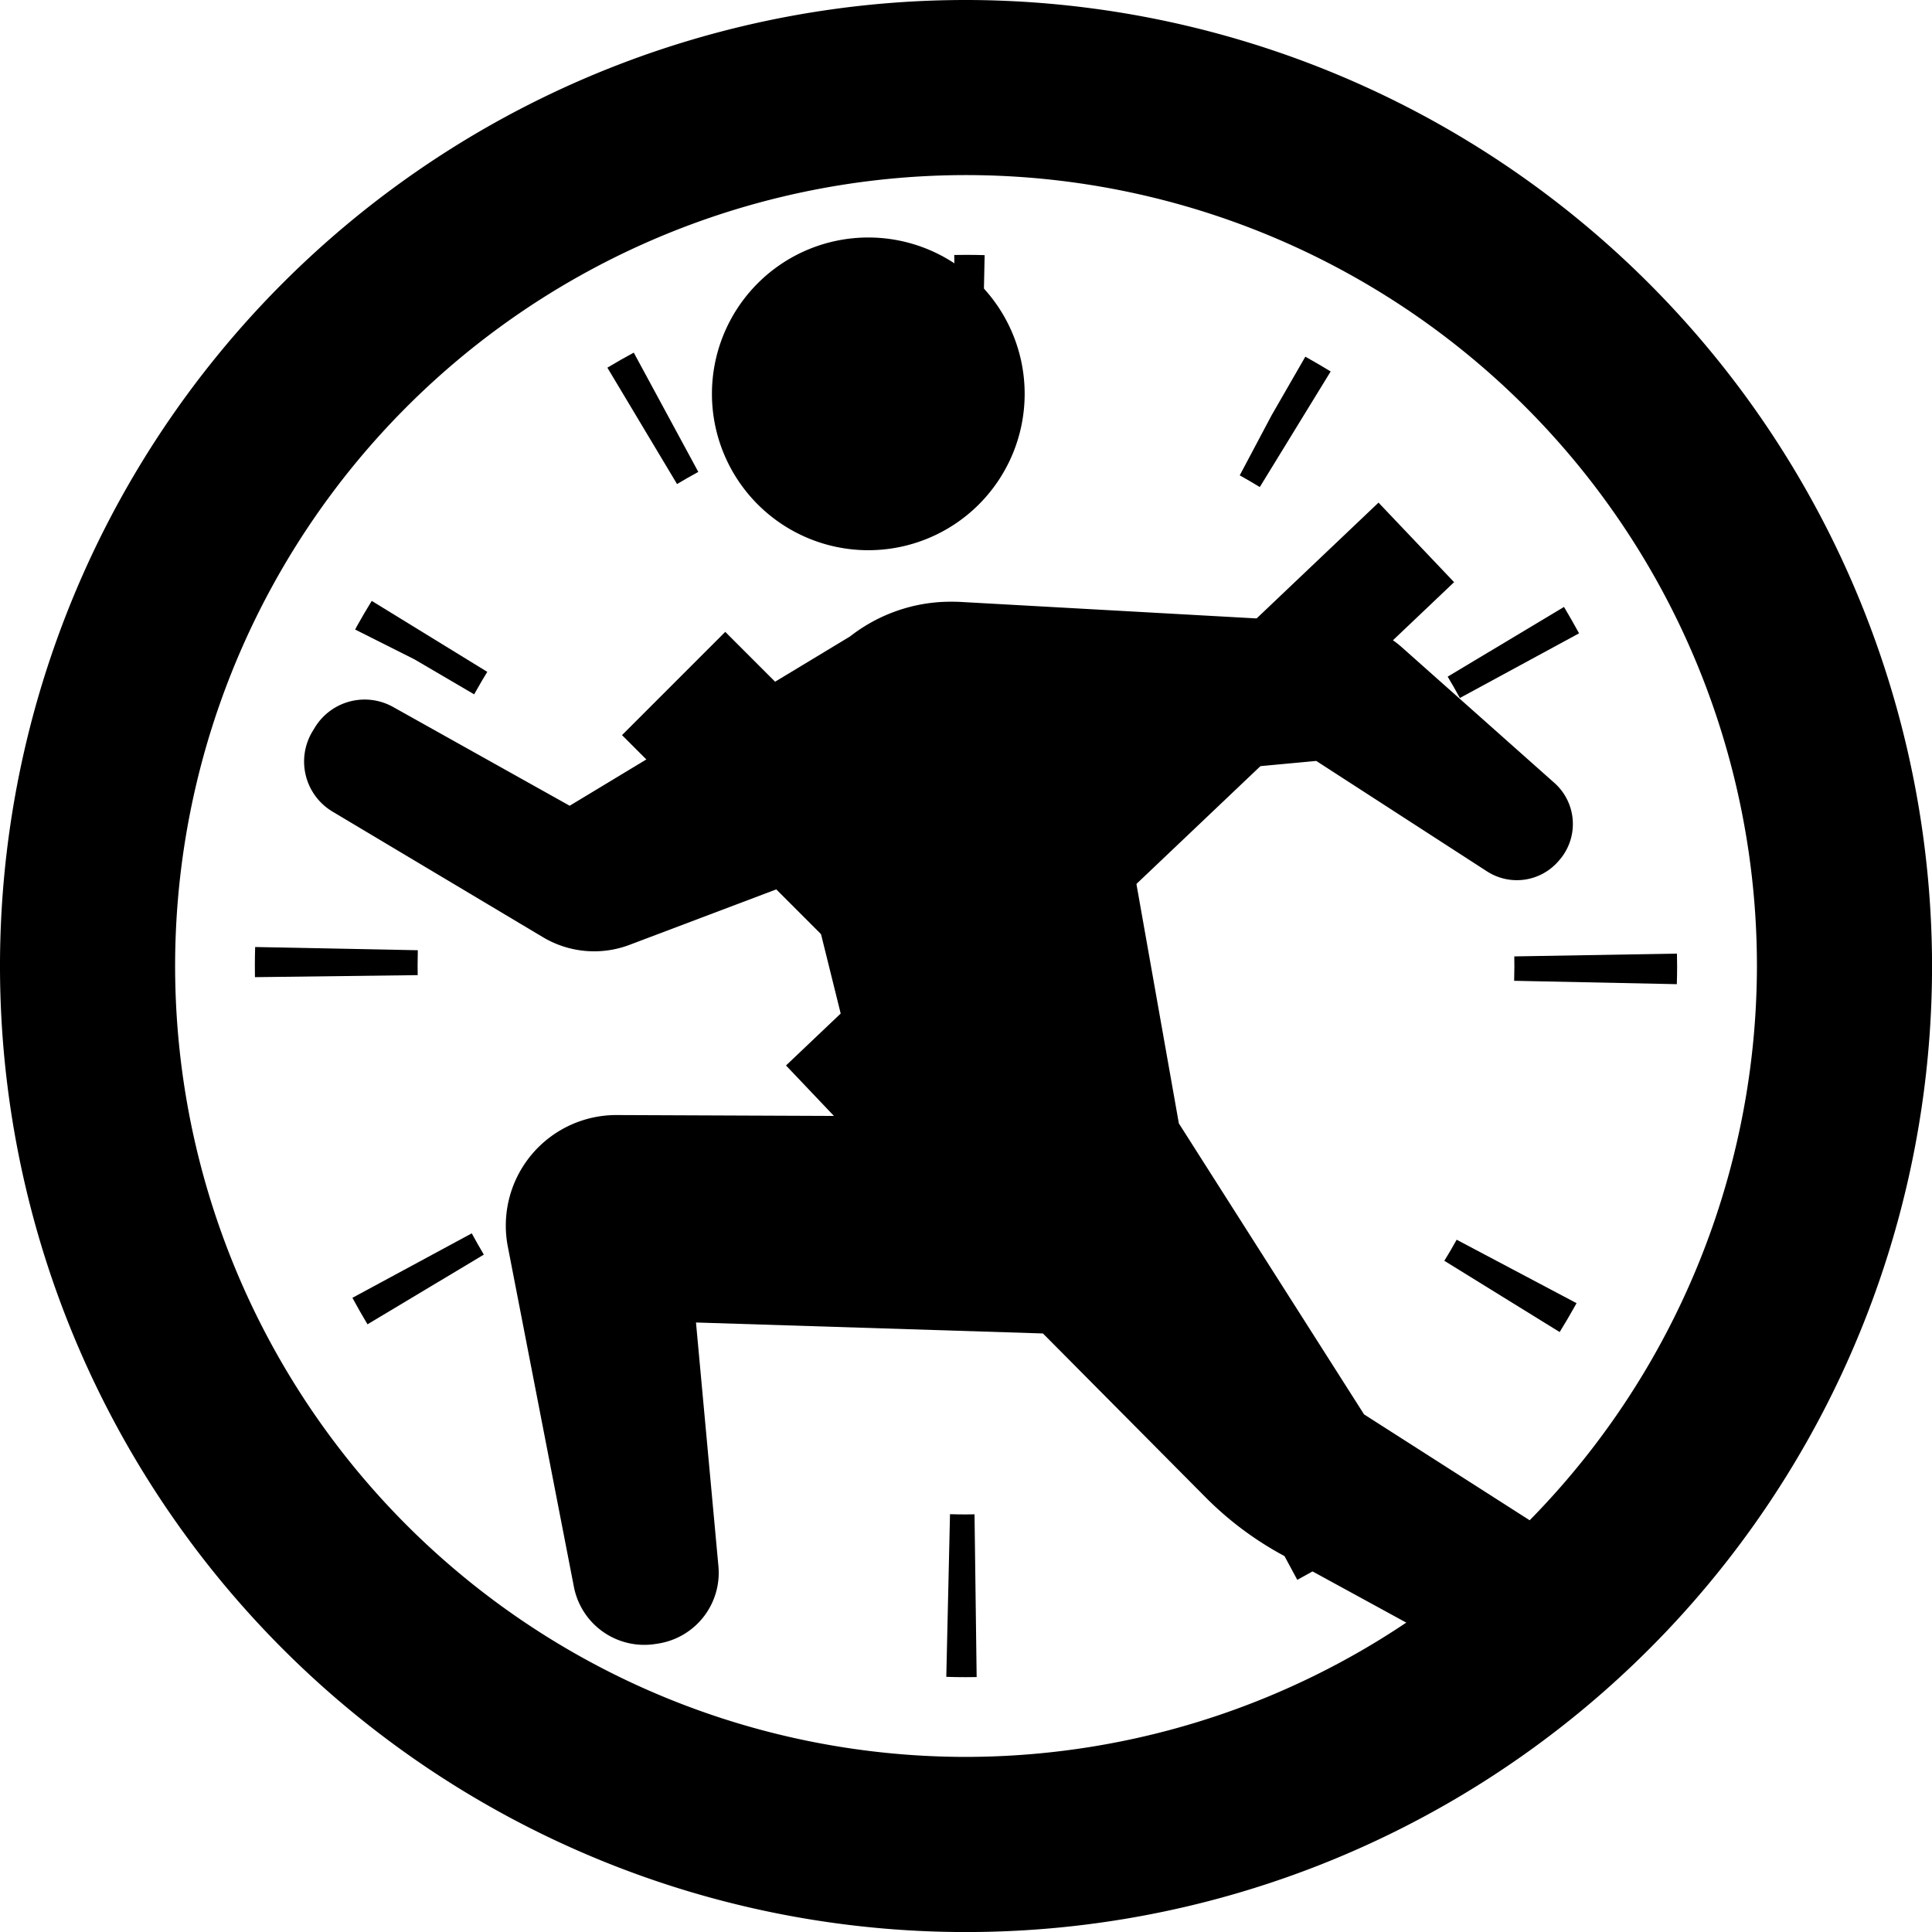 <svg xmlns="http://www.w3.org/2000/svg" width="146.396" height="146.396" viewBox="0 0 146.396 146.396">
  <g id="グループ_312" data-name="グループ 312" transform="translate(-759.803 -5060.803)">
    <g id="無料の時計のアイコン_6" data-name="無料の時計のアイコン 6" transform="translate(759.803 5060.803)">
      <path id="パス_68" data-name="パス 68" d="M94.248,161.167l-.128.247,4.492,2.257,4.525,2.652.157-.277q.407-.727.837-1.427l-8.755-5.377Q94.793,160.186,94.248,161.167Z" transform="translate(-67.208 -113.71)"/>
      <path id="パス_69" data-name="パス 69" d="M79.872,252.363c0-.383.007-.768.017-1.151l-12.326-.244q-.022.7-.022,1.4l.007.885,12.332-.154Z" transform="translate(-48.229 -179.209)"/>
      <path id="パス_70" data-name="パス 70" d="M93.391,331.739q.547,1.013,1.144,2.008l8.815-5.281q-.476-.8-.915-1.612Z" transform="translate(-66.688 -233.398)"/>
      <path id="パス_71" data-name="パス 71" d="M384.576,167.734l9.031-4.9q-.551-1.01-1.14-2l-8.815,5.283Q384.134,166.916,384.576,167.734Z" transform="translate(-273.955 -114.844)"/>
      <path id="パス_72" data-name="パス 72" d="M253.817,79.873c.369,0,.739,0,1.106.016l.265-12.327c-.455-.014-.913-.021-1.371-.021l-.933.009.184,12.33Z" transform="translate(-180.577 -48.229)"/>
      <path id="パス_73" data-name="パス 73" d="M167.838,102.5l-4.89-9.037q-1.014.546-2,1.139l5.279,8.818Q167.02,102.947,167.838,102.5Z" transform="translate(-114.925 -66.742)"/>
      <path id="パス_74" data-name="パス 74" d="M335.434,95.645c-.618-.378-1.248-.747-1.919-1.121l-2.563,4.453-2.408,4.54c.516.286,1.021.583,1.519.888Z" transform="translate(-234.604 -67.497)"/>
      <path id="パス_75" data-name="パス 75" d="M326.754,384.745l4.873,9.048q1.017-.546,2.009-1.139l-5.266-8.825Q327.572,384.308,326.754,384.745Z" transform="translate(-233.326 -274.082)"/>
      <path id="パス_76" data-name="パス 76" d="M382.762,330.142l8.739,5.4c.405-.655.795-1.319,1.118-1.9l.162-.288-9.084-4.808C383.4,329.089,383.083,329.621,382.762,330.142Z" transform="translate(-273.319 -234.607)"/>
      <path id="パス_77" data-name="パス 77" d="M159.133,391.559c.638.394,1.288.775,1.977,1.16l4.979-8.991c-.534-.3-1.06-.606-1.577-.922Z" transform="translate(-113.632 -273.351)"/>
      <path id="パス_78" data-name="パス 78" d="M413.609,252.718l-12.327.212.007.773c0,.357-.007.715-.017,1.075l12.326.256q.022-.667.022-1.33Z" transform="translate(-286.538 -180.459)"/>
      <path id="パス_79" data-name="パス 79" d="M252.229,401.293q-.584,0-1.17-.019l-.281,12.325c.484.018.969.025,1.451.025l.849-.007-.161-12.332Z" transform="translate(-179.073 -286.538)"/>
      <path id="パス_80" data-name="パス 80" d="M73.2,0a73.2,73.2,0,1,0,73.2,73.2A73.281,73.281,0,0,0,73.2,0Zm0,133.128A59.93,59.93,0,1,1,133.13,73.2,60,60,0,0,1,73.2,133.128Z"/>
      <path id="パス_81" data-name="パス 81" d="M227.893,139.229l-5.727-6.028-30.407,28.886-19.093-19.093-7.823,7.824,18.891,18.892-6.465,6.141,5.728,6.03,6.618-6.288,6.878,6.878,7.823-7.824-6.678-6.678Zm-36.985,32.824a3.739,3.739,0,1,1,3.738-3.74A3.739,3.739,0,0,1,190.907,172.053Z" transform="translate(-117.71 -95.115)"/>
    </g>
    <g id="ランニングアイコン1" transform="translate(759.42 5078.795)">
      <path id="パス_82" data-name="パス 82" d="M178.582,23.7a11.848,11.848,0,1,0-11.847-11.85A11.849,11.849,0,0,0,178.582,23.7Z" transform="translate(-112.405)"/>
      <path id="パス_83" data-name="パス 83" d="M121.161,200.718l-17.417-11.135-14.034-22.05L85.09,141.467l15.031-1.4,12.933,8.365a4.166,4.166,0,0,0,5.4-.748l.074-.086a4.165,4.165,0,0,0-.361-5.865l-11.576-10.291a7.208,7.208,0,0,0-4.514-1.812l-28.883-1.61a14.368,14.368,0,0,0-1.718.017c-.372.031-.747.076-1.122.139a12.42,12.42,0,0,0-5.562,2.46L43.55,143.463l-13.378-7.483a4.418,4.418,0,0,0-5.935,1.561l-.168.276a4.419,4.419,0,0,0,1.511,6.09l15.942,9.515a7.574,7.574,0,0,0,6.562.582l13.451-5.085,4.478,18.058L47.12,166.9a8.378,8.378,0,0,0-8.256,9.975l5.006,25.776a5.432,5.432,0,0,0,6.136,4.335l.215-.033a5.428,5.428,0,0,0,4.6-5.865l-1.7-18.469,26.29.831,12.314,12.406a25.1,25.1,0,0,0,5.81,4.366l18.291,9.991a5.346,5.346,0,0,0,7.121-2.143l.1-.176A5.346,5.346,0,0,0,121.161,200.718Z" transform="translate(0 -100.4)"/>
    </g>
  </g>
</svg>
